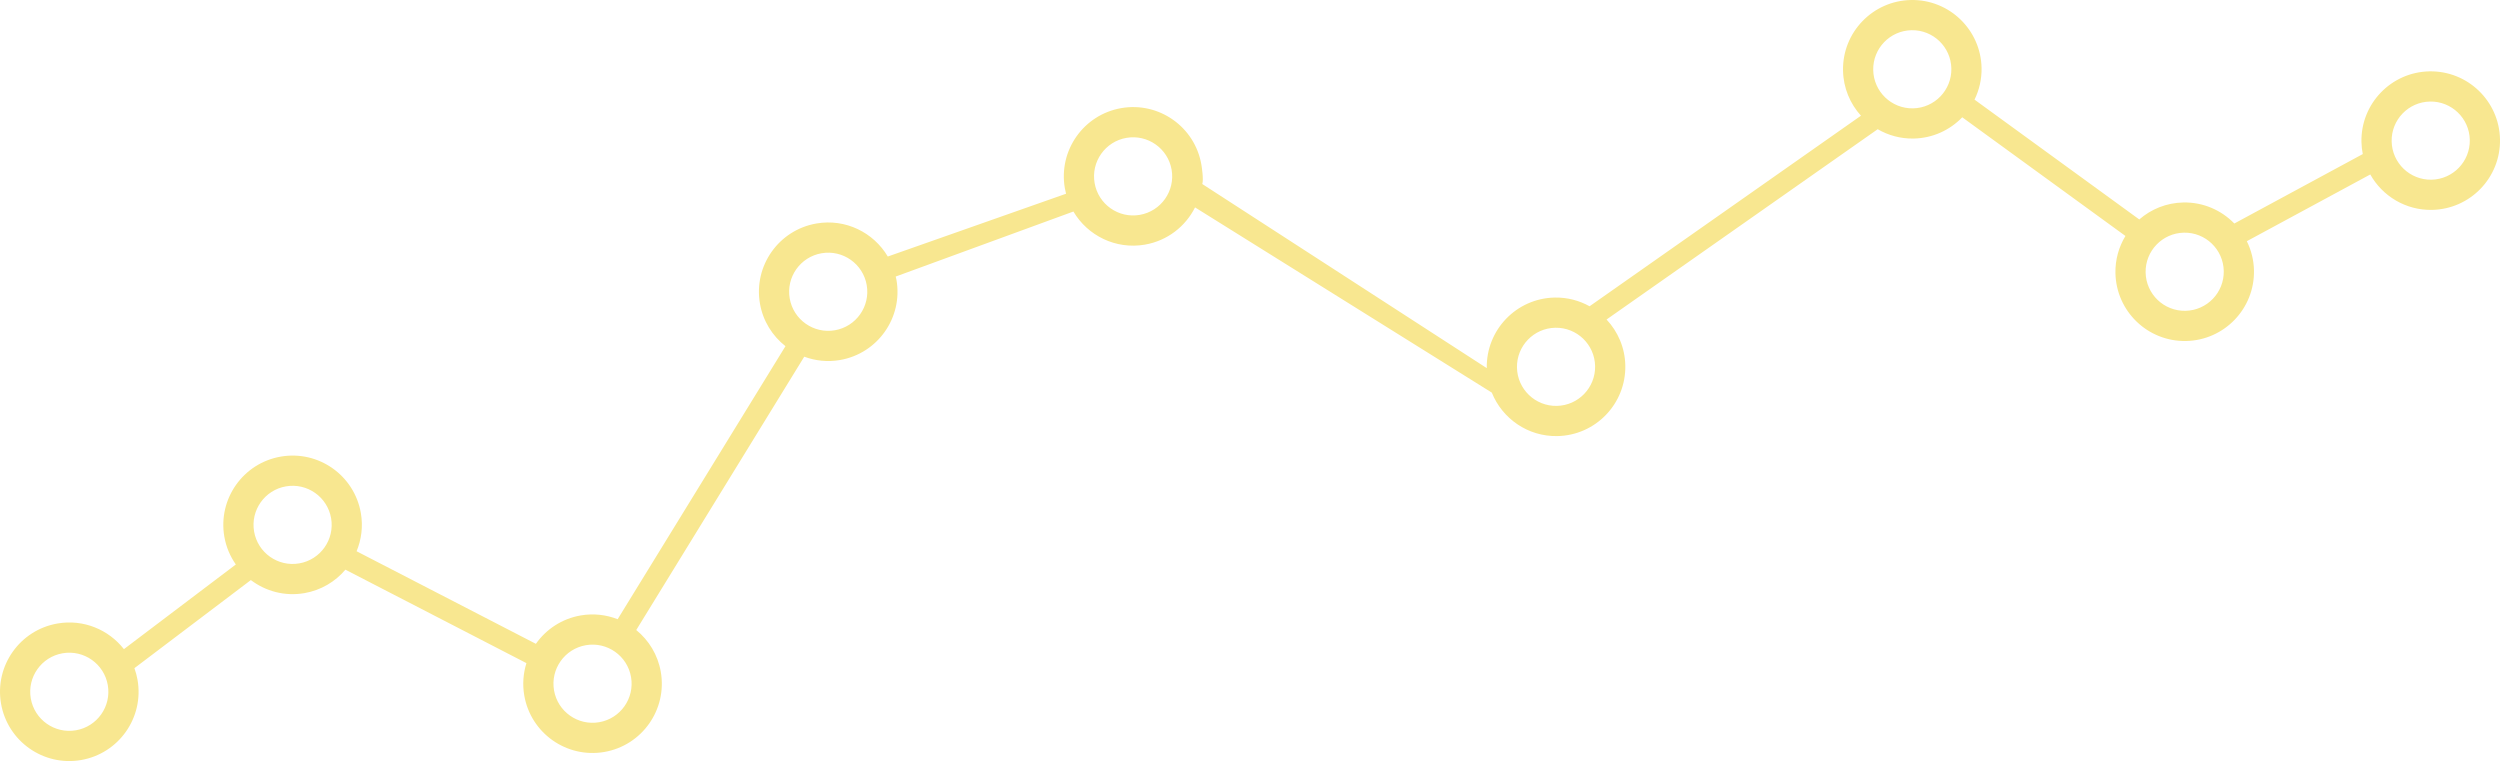 <?xml version="1.0" encoding="utf-8"?>
<!-- Generator: Adobe Illustrator 16.0.4, SVG Export Plug-In . SVG Version: 6.00 Build 0)  -->
<!DOCTYPE svg PUBLIC "-//W3C//DTD SVG 1.1//EN" "http://www.w3.org/Graphics/SVG/1.1/DTD/svg11.dtd">
<svg version="1.1" id="Layer_1" xmlns="http://www.w3.org/2000/svg" xmlns:xlink="http://www.w3.org/1999/xlink" x="0px" y="0px"
	 width="1142.536px" height="347.818px" viewBox="0 0 1142.536 347.818" enable-background="new 0 0 1142.536 347.818"
	 xml:space="preserve">
<path fill="#F8E790" d="M1110.276,32.611c-17.482,0.331-31.389,14.77-31.06,32.252c0.035,1.899,0.248,3.752,0.603,5.553
	l-58.701,31.73c-5.894-6.06-14.162-9.785-23.28-9.613c-7.729,0.147-14.749,3.055-20.158,7.759l-75.295-54.76
	c2.133-4.368,3.315-9.276,3.219-14.468c-0.33-17.484-14.771-31.389-32.254-31.059c-17.481,0.329-31.39,14.768-31.061,32.253
	c0.148,7.956,3.243,15.15,8.196,20.621l-124.025,87.089c-4.714-2.618-10.146-4.091-15.925-3.982
	c-17.481,0.33-31.388,14.77-31.059,32.252L549.455,84.097c0.664-2-0.2-7.67-0.408-8.881c-2.977-17.232-19.357-28.787-36.587-25.812
	c-17.233,2.977-28.789,19.357-25.812,36.588c0.148,0.865,0.341,1.711,0.556,2.547l-81.469,28.698
	c-6.502-10.987-19.291-17.4-32.618-15.098c-17.23,2.976-28.787,19.356-25.811,36.589c1.389,8.038,5.718,14.813,11.665,19.481
	l-76.695,124.78c-5.191-2.028-10.971-2.746-16.868-1.728c-8.625,1.49-15.83,6.341-20.5,12.976l-81.941-42.307
	c2.208-5.339,3.009-11.331,1.954-17.443c-2.976-17.231-19.357-28.786-36.587-25.812c-17.232,2.977-28.789,19.357-25.812,36.589
	c0.818,4.733,2.674,9.017,5.256,12.71l-51.146,38.697c-6.954-8.896-18.449-13.777-30.352-11.723
	c-17.233,2.978-28.79,19.358-25.812,36.59c2.976,17.231,19.357,28.787,36.588,25.812c17.23-2.977,28.788-19.357,25.811-36.589
	c-0.323-1.872-0.813-3.672-1.437-5.398l53.212-40.261c6.744,5.097,15.48,7.524,24.469,5.974c7.616-1.317,14.116-5.256,18.75-10.726
	l82.726,42.712c-1.446,4.64-1.872,9.671-0.987,14.788c2.976,17.232,19.357,28.787,36.589,25.812
	c17.229-2.977,28.786-19.356,25.811-36.59c-1.354-7.841-5.504-14.482-11.226-19.14l76.777-124.915
	c5.057,1.872,10.648,2.504,16.345,1.52c17.23-2.976,28.786-19.356,25.811-36.587c-0.093-0.535-0.235-1.044-0.354-1.566
	l81.211-29.714c6.49,11.02,19.324,17.439,32.674,15.134c10.296-1.779,18.563-8.346,22.916-17.019l135.624,84.645
	c4.761,11.846,16.432,20.123,29.951,19.868c17.483-0.328,31.39-14.769,31.061-32.253c-0.154-8.155-3.405-15.508-8.575-21.024
	l123.919-86.967c4.824,2.793,10.43,4.377,16.412,4.264c8.754-0.164,16.606-3.867,22.228-9.717l74.582,54.239
	c-2.99,4.943-4.691,10.745-4.574,16.947c0.328,17.483,14.77,31.387,32.251,31.058c17.482-0.329,31.391-14.768,31.062-32.251
	c-0.091-4.803-1.277-9.317-3.27-13.36l56.422-30.497c5.524,9.846,16.146,16.415,28.226,16.188
	c17.485-0.33,31.39-14.77,31.061-32.253C1142.2,46.188,1127.76,32.283,1110.276,32.611z M34.707,333.749
	c-9.719,1.68-18.96-4.84-20.638-14.559c-1.679-9.72,4.839-18.959,14.559-20.639c9.72-1.678,18.96,4.841,20.638,14.561
	C50.945,322.831,44.425,332.071,34.707,333.749z M136.763,257.476c-9.72,1.678-18.96-4.841-20.639-14.561
	c-1.68-9.719,4.839-18.959,14.56-20.638c9.719-1.679,18.959,4.84,20.638,14.56C153,246.556,146.481,255.796,136.763,257.476z
	 M273.838,330.062c-9.719,1.68-18.959-4.84-20.638-14.56c-1.68-9.718,4.839-18.959,14.559-20.638
	c9.721-1.679,18.96,4.84,20.639,14.559C290.077,319.144,283.558,328.383,273.838,330.062z M381.545,150.938
	c-9.719,1.679-18.96-4.84-20.638-14.559c-1.68-9.719,4.839-18.961,14.558-20.639c9.72-1.679,18.96,4.84,20.641,14.56
	C397.784,140.019,391.265,149.26,381.545,150.938z M520.886,98.203c-9.719,1.678-18.959-4.84-20.637-14.56
	c-1.68-9.72,4.839-18.959,14.558-20.638c9.719-1.678,18.96,4.84,20.639,14.56C537.125,87.284,530.605,96.524,520.886,98.203z
	 M711.469,185.499c-9.862,0.187-18.008-7.658-18.193-17.52c-0.186-9.861,7.658-18.007,17.519-18.193
	c9.861-0.185,18.006,7.659,18.193,17.52C729.174,177.167,721.33,185.313,711.469,185.499z M874.281,49.518
	c-9.861,0.186-18.007-7.658-18.193-17.52c-0.184-9.861,7.659-18.006,17.522-18.193c9.86-0.186,18.005,7.659,18.19,17.521
	C891.988,41.186,884.143,49.332,874.281,49.518z M998.771,142.046c-9.861,0.186-18.008-7.659-18.194-17.521
	c-0.186-9.861,7.659-18.006,17.521-18.191s18.006,7.658,18.192,17.52C1016.476,133.715,1008.634,141.861,998.771,142.046z
	 M1111.209,82.124c-9.862,0.186-18.008-7.658-18.192-17.521c-0.187-9.86,7.658-18.006,17.52-18.191
	c9.861-0.187,18.006,7.657,18.191,17.52C1128.916,73.792,1121.07,81.939,1111.209,82.124z"/>
</svg>
